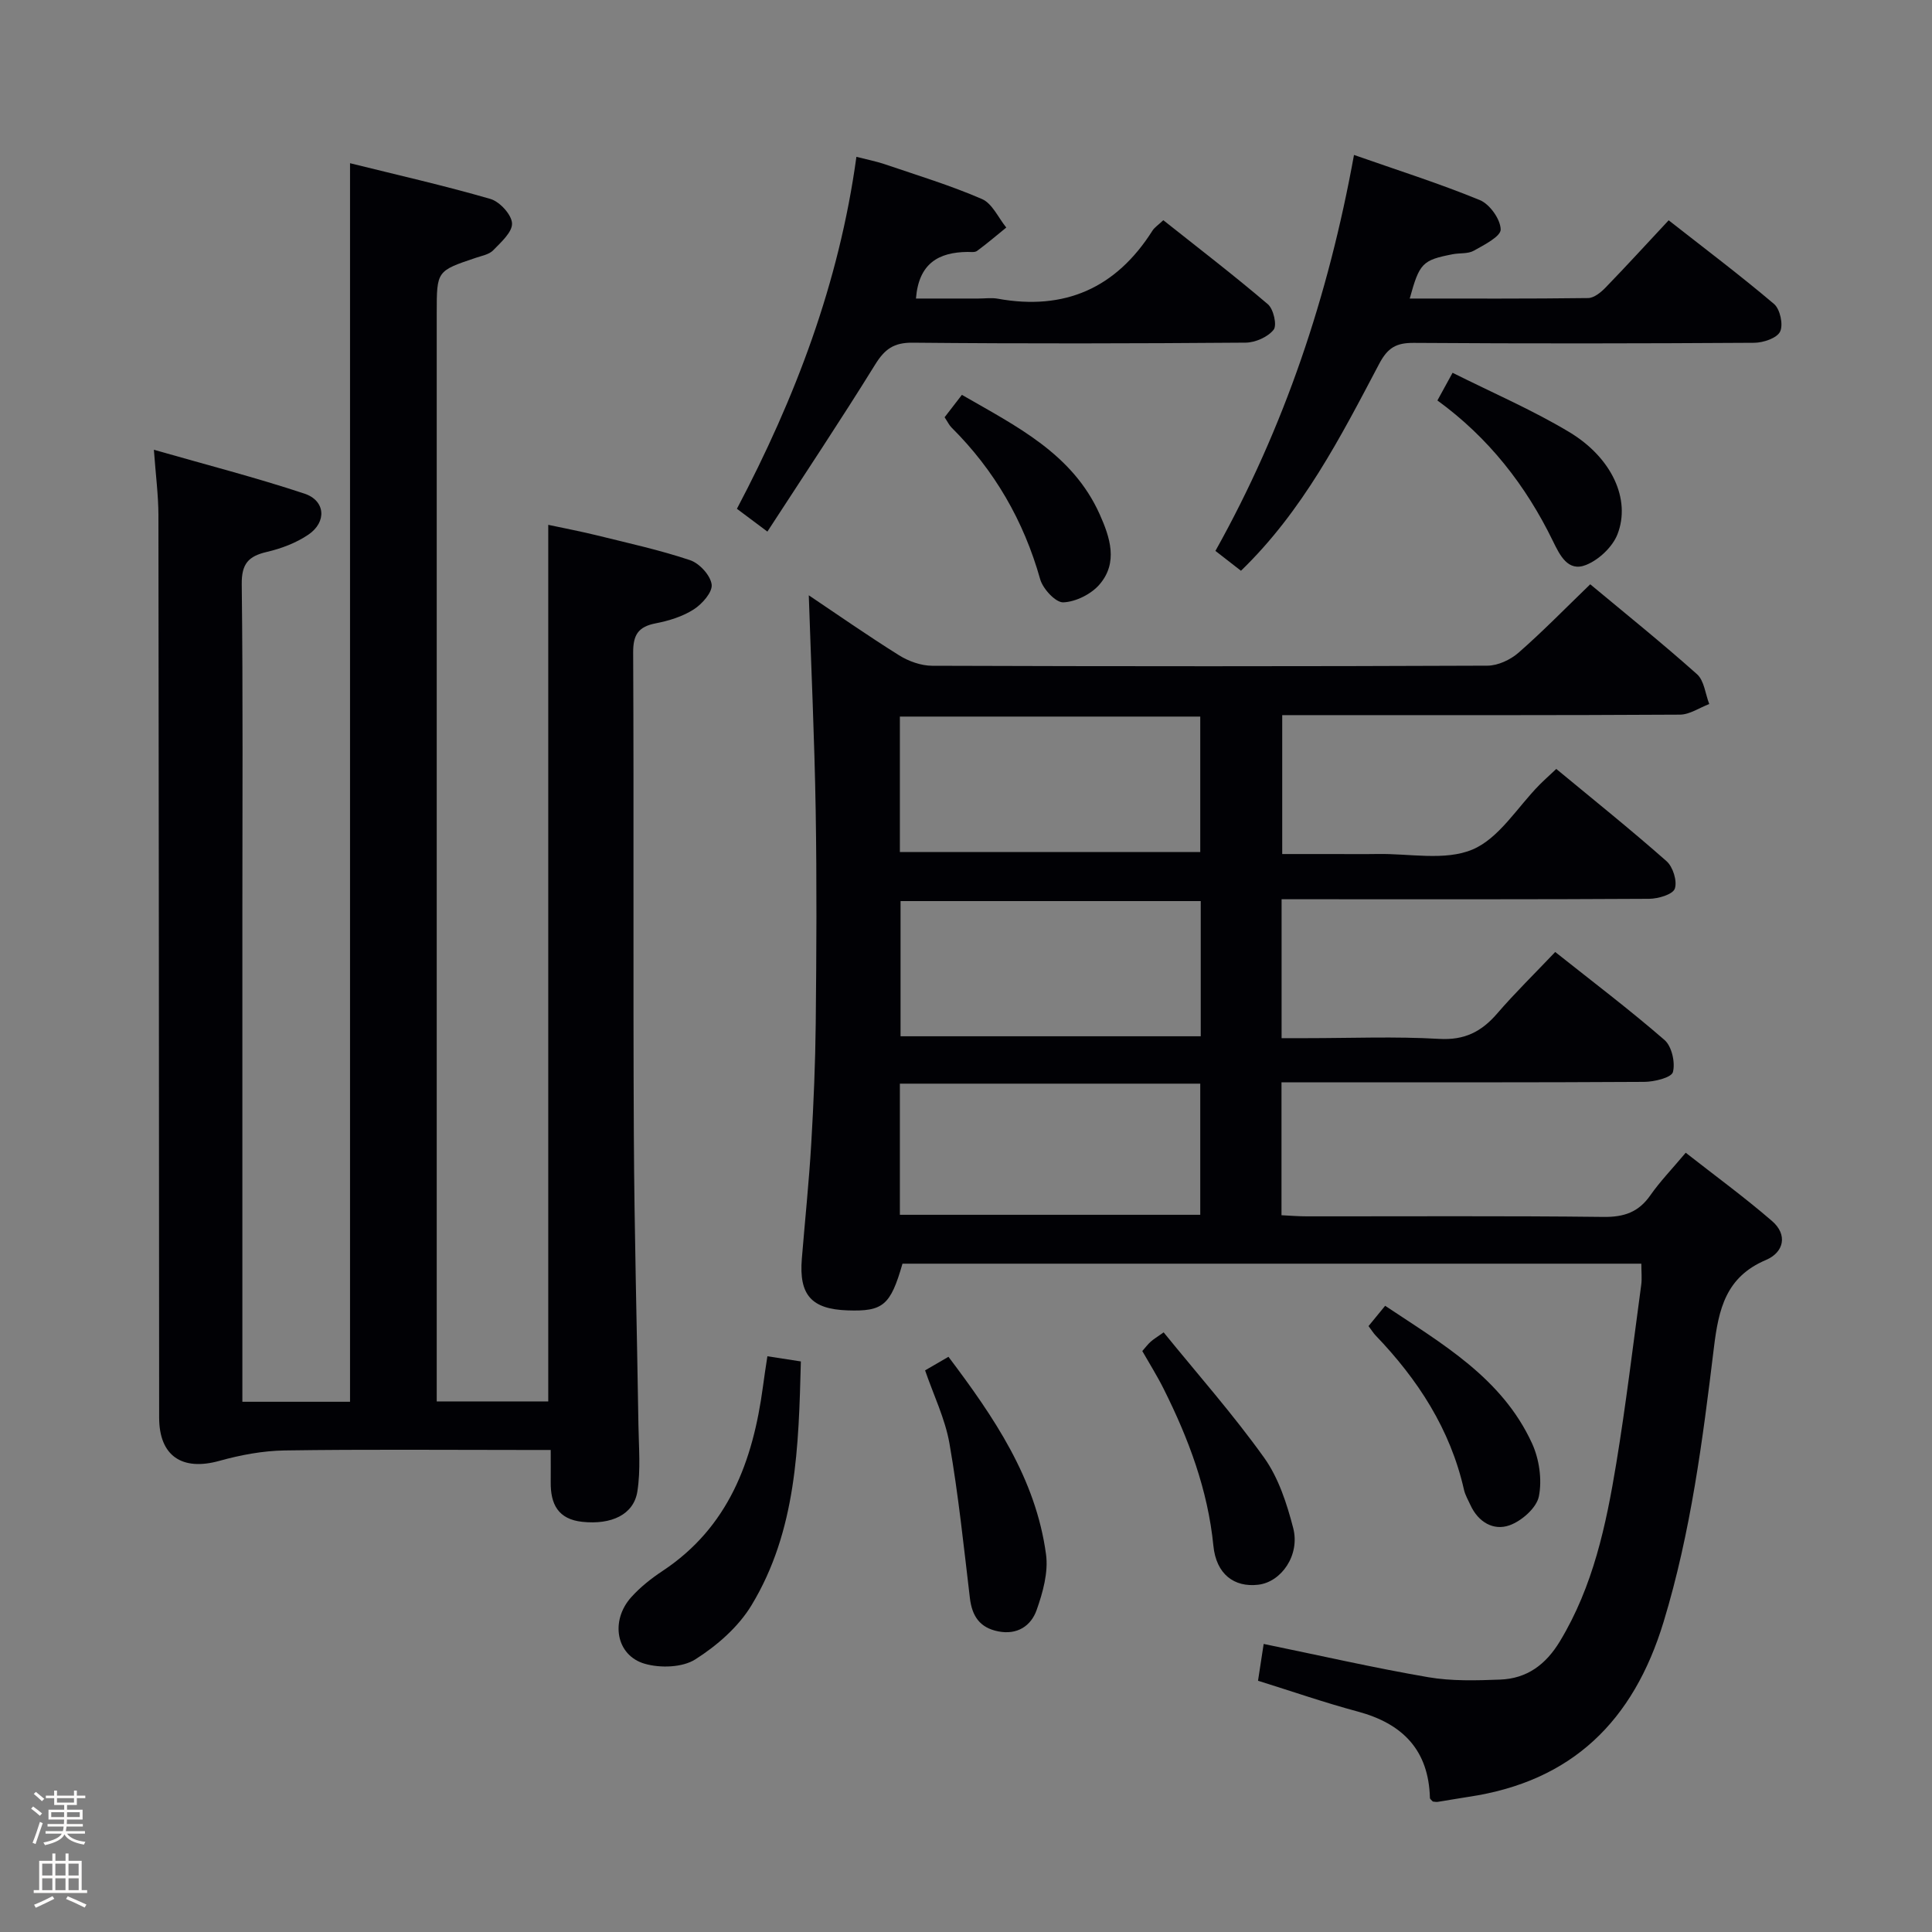 <svg enable-background="new 0 0 400 400" viewBox="0 0 400 400" xmlns="http://www.w3.org/2000/svg"><rect x="0" y="0" width="400" height="400" fill="#808080" stroke="none"/><path d="m6.44 374.46.42-.45c.65.47 1.27.95 1.85 1.44l-.45.49c-.65-.56-1.25-1.06-1.82-1.48m.93 7.33-.63-.26c.55-1.36 1.05-2.8 1.52-4.33.19.1.38.19.59.27-.46 1.29-.95 2.73-1.48 4.32m-.38-10.38.44-.42c.43.34 1.01.82 1.74 1.44l-.49.49c-.53-.51-1.09-1.01-1.69-1.51m2.5.35h1.72v-1.04h.59v1.04h3.52v-1.04h.59v1.04h1.75v.53h-1.75v1.42h-2.03v.97h3.22v2.03h-3.24c0 .35-.01.66-.03.93h3.32v.53h-3.37c-.03.27-.08.58-.15.94h3.96v.53h-3.71c.67.92 1.93 1.48 3.79 1.68-.13.24-.23.44-.29.59-2.13-.38-3.48-1.08-4.04-2.12-.43.97-1.77 1.72-4.03 2.23-.09-.19-.2-.37-.33-.55 2.1-.42 3.37-1.03 3.81-1.83h-3.36v-.53h3.58c.08-.29.13-.61.16-.94h-3.33v-.53h3.39c.02-.27.04-.58.04-.93h-3.23v-2.03h3.25v-.97h-2.07v-1.42h-1.73zm1.12 3.44v1h2.65c.01-.3.02-.44.01-.4v-.25-.35zm1.19-2h3.52v-.91h-3.52zm4.71 2h-2.63v.59c0 .15-.01.28-.01.4h2.64z" fill="#fcfbfa"/><path d="m13.56 383.74h.63v1.52h2.72v6.07h1.13v.6h-11.06v-.6h1.13v-6.07h2.73v-1.52h.63v1.52h2.1v-1.52zm-2.69 8.83.38.56c-1.24.63-2.53 1.25-3.85 1.85-.1-.21-.21-.42-.34-.63 1.36-.55 2.63-1.15 3.81-1.78m-2.13-4.27h2.1v-2.45h-2.1zm0 3.04h2.1v-2.46h-2.1zm2.72-3.04h2.1v-2.45h-2.1zm0 3.04h2.1v-2.46h-2.1zm6.07 3.6c-1.41-.71-2.7-1.3-3.86-1.78l.35-.56c1.45.62 2.75 1.19 3.88 1.72zm-1.25-9.09h-2.1v2.45h2.1zm-2.09 5.49h2.1v-2.46h-2.1z" fill="#fcfbfa"/><g fill="#010105"><path d="m167.45 123.25c5.7 3.82 12.09 8.29 18.69 12.42 1.98 1.24 4.55 2.16 6.85 2.17 38.33.13 76.65.14 114.98-.02 2.17-.01 4.75-1.22 6.43-2.69 5-4.37 9.65-9.15 14.84-14.16 7.18 5.98 14.81 12.11 22.11 18.62 1.49 1.33 1.72 4.08 2.53 6.17-2.03.77-4.05 2.19-6.08 2.2-25.49.15-50.99.1-76.48.1-1.82 0-3.64 0-5.85 0v28.76h10.68c3 0 6 .04 9-.01 6.64-.12 14.01 1.47 19.7-.92 5.52-2.32 9.3-8.76 13.86-13.38.93-.94 1.92-1.82 3.5-3.31 7.65 6.33 15.4 12.54 22.83 19.1 1.33 1.17 2.25 4.14 1.71 5.69-.42 1.2-3.43 2.08-5.3 2.1-23.49.14-46.99.09-70.49.09-1.78 0-3.57 0-5.62 0v28.76h5.16c9.16 0 18.35-.38 27.49.15 5.25.3 8.75-1.5 11.99-5.26 3.68-4.27 7.73-8.22 12.01-12.73 7.74 6.15 15.4 11.94 22.63 18.22 1.5 1.3 2.26 4.66 1.74 6.64-.31 1.15-3.85 2.02-5.94 2.03-23.16.14-46.32.09-69.49.09-1.79 0-3.58 0-5.61 0v27.52c1.7.08 3.44.23 5.19.23 20.5.02 40.99-.12 61.49.12 4.25.05 7.25-.98 9.69-4.48 1.99-2.85 4.44-5.38 7.32-8.81 6.02 4.72 12.14 9.19 17.86 14.13 3.31 2.85 2.47 6.49-1.24 8.07-8.31 3.52-9.81 10.13-10.79 18.2-2.32 19.09-4.76 38.16-10.41 56.73-6.24 20.54-18.96 33.05-40.41 36.23-2.13.32-4.24.71-6.37 1.04-.32.05-.66-.05-1-.07-.21-.25-.59-.5-.6-.75-.26-9.93-5.67-15.4-14.97-17.89-6.85-1.84-13.57-4.17-20.62-6.37.43-2.81.79-5.19 1.17-7.62 11.69 2.4 22.81 4.95 34.03 6.88 4.87.84 9.97.69 14.94.5 5.52-.21 9.43-3.07 12.37-7.94 6.87-11.37 9.55-24.01 11.66-36.8 2.02-12.28 3.5-24.66 5.17-37 .17-1.29.02-2.63.02-4.37-51.1 0-102.02 0-152.97 0-2.48 8.62-4 9.93-11.39 9.67-7.46-.26-10.06-3.19-9.45-10.68.65-7.95 1.48-15.88 1.95-23.84.49-8.3.84-16.61.93-24.93.15-14.66.23-29.33-.01-43.99-.25-14.95-.94-29.86-1.43-44.61zm18.86 53.15h62.19c0-9.43 0-18.65 0-28.04-20.87 0-41.41 0-62.19 0zm62.29 10.16c-21.13 0-41.67 0-62.15 0v27.99h62.15c0-9.47 0-18.56 0-27.99zm-62.29 64.95h62.19c0-9.2 0-18.08 0-27.15-20.86 0-41.41 0-62.19 0z"/><path d="m31.86 93.12c10.93 3.13 21.16 5.76 31.17 9.08 4.35 1.44 4.67 5.87.82 8.49-2.53 1.72-5.61 2.88-8.61 3.58-3.82.89-5.24 2.46-5.19 6.69.27 22.82.13 45.65.13 68.48v94.98 5.8h22.29c0-85.33 0-170.52 0-256.43 9.7 2.41 19.47 4.62 29.07 7.4 1.92.56 4.38 3.24 4.47 5.04.09 1.82-2.29 3.93-3.91 5.6-.85.87-2.37 1.13-3.63 1.56-8.05 2.71-8.05 2.7-8.05 11.4v218.45 6.91h23.09c0-60.23 0-120.44 0-181.49 3.32.71 6.79 1.37 10.2 2.21 6.42 1.59 12.91 3.01 19.17 5.11 1.93.65 4.21 3.13 4.46 5.03.21 1.58-1.97 4.05-3.71 5.16-2.3 1.48-5.13 2.35-7.85 2.88-3.59.69-4.71 2.33-4.69 6.05.16 33.32-.03 66.65.14 99.98.1 19.97.65 39.95.95 59.92.07 4.6.49 9.29-.22 13.79-.76 4.82-5.39 6.92-11.38 6.29-5.06-.53-6.61-3.7-6.56-8.23.02-1.99 0-3.97 0-6.65-2.07 0-3.84 0-5.61 0-16.5 0-32.99-.15-49.49.1-4.52.07-9.14.94-13.52 2.16-7.71 2.14-12.44-1.03-12.45-8.94-.04-62.32-.06-124.64-.15-186.95-.02-4.13-.56-8.22-.94-13.45z"/><path d="m280.33 32.08c8.89 3.12 17.61 5.88 26.04 9.34 2.06.84 4.28 3.96 4.33 6.08.04 1.45-3.43 3.21-5.57 4.41-1.22.68-2.93.44-4.39.73-6.26 1.22-6.85 1.83-8.87 9.17 12.4 0 24.67.06 36.94-.1 1.23-.02 2.65-1.19 3.61-2.18 4.28-4.42 8.43-8.96 13.06-13.92 7.39 5.8 14.78 11.36 21.82 17.33 1.25 1.06 1.95 4.3 1.25 5.72-.67 1.36-3.49 2.3-5.37 2.31-23.49.15-46.99.18-70.48.02-3.61-.02-5.39.98-7.16 4.35-7.98 15.13-15.8 30.44-28.61 42.83-1.68-1.31-3.33-2.59-5.29-4.11 14.3-25.59 23.4-52.83 28.69-81.98z"/><path d="m152.57 105.34c12.07-22.91 21.14-46.65 24.74-72.87 2.23.57 4.09.93 5.87 1.53 6.75 2.3 13.6 4.38 20.13 7.21 2.13.92 3.38 3.88 5.03 5.9-2.01 1.63-3.97 3.31-6.05 4.84-.46.34-1.3.21-1.96.21-5.98.06-10.12 2.35-10.69 9.65h12.93c1.33 0 2.7-.2 3.99.03 13.87 2.52 24.51-2.19 32.04-14.08.43-.68 1.18-1.15 2.25-2.17 7.26 5.76 14.61 11.4 21.65 17.4 1.17 1 1.93 4.35 1.19 5.28-1.2 1.51-3.78 2.65-5.78 2.67-22.98.18-45.97.23-68.95.01-3.91-.04-5.79 1.33-7.77 4.53-7.14 11.53-14.67 22.82-22.31 34.58-2.68-2.01-4.36-3.27-6.31-4.72z"/><path d="m158.88 280.8c2.69.42 4.64.72 6.93 1.07-.46 17.5-.85 35.02-10.23 50.5-2.72 4.49-7.15 8.35-11.63 11.19-2.67 1.69-7.23 1.83-10.44.91-5.96-1.7-7.22-8.9-2.81-13.8 1.87-2.08 4.15-3.88 6.49-5.43 13.66-9.05 18.69-22.75 20.76-38.09.24-1.93.56-3.86.93-6.35z"/><path d="m191.53 283.72c1.71-.99 3.11-1.81 4.84-2.81 9.37 12.44 18.07 25.13 20.2 40.92.5 3.71-.66 7.88-1.95 11.52-1.16 3.27-4 5.19-7.94 4.41-3.86-.76-5.44-3.19-5.88-6.94-1.27-10.67-2.38-21.37-4.22-31.94-.9-5.15-3.29-10.02-5.05-15.16z"/><path d="m236.5 279.72c.63-.71 1.12-1.38 1.72-1.92s1.31-.96 2.7-1.95c7.04 8.67 14.39 16.98 20.81 25.96 2.98 4.17 4.7 9.49 6.01 14.54 1.46 5.6-2.44 11.19-7.23 11.75-5 .59-8.71-2.19-9.29-8.06-1.15-11.6-5.15-22.2-10.29-32.48-1.32-2.65-2.91-5.17-4.43-7.84z"/><path d="m283.34 274.55c1.18-1.44 2.11-2.58 3.44-4.2 11.83 7.89 24.19 14.94 30.4 28.46 1.5 3.26 2.12 7.52 1.43 10.99-.47 2.38-3.57 5.11-6.09 6-3.29 1.17-6.46-.65-8.07-4.17-.48-1.05-1.1-2.09-1.35-3.2-2.84-12.55-9.56-22.85-18.34-31.99-.43-.46-.78-1.03-1.42-1.89z"/><path d="m297.6 82.91c1.05-1.92 1.9-3.47 3.14-5.73 8.22 4.12 16.47 7.67 24.1 12.24 8.87 5.3 12.86 13.98 10.04 21.2-1.03 2.63-3.87 5.3-6.52 6.35-3.73 1.49-5.4-2-6.84-4.94-5.61-11.53-13.31-21.4-23.92-29.12z"/><path d="m195.57 86.39c1.23-1.59 2.32-3.01 3.58-4.64 11.28 6.51 22.9 12.17 28.53 24.73 2.14 4.78 3.86 9.99-.03 14.52-1.72 2.01-4.91 3.6-7.5 3.71-1.58.07-4.23-2.79-4.79-4.78-3.42-12.12-9.46-22.57-18.36-31.42-.47-.46-.75-1.09-1.43-2.12z"/></g></svg>